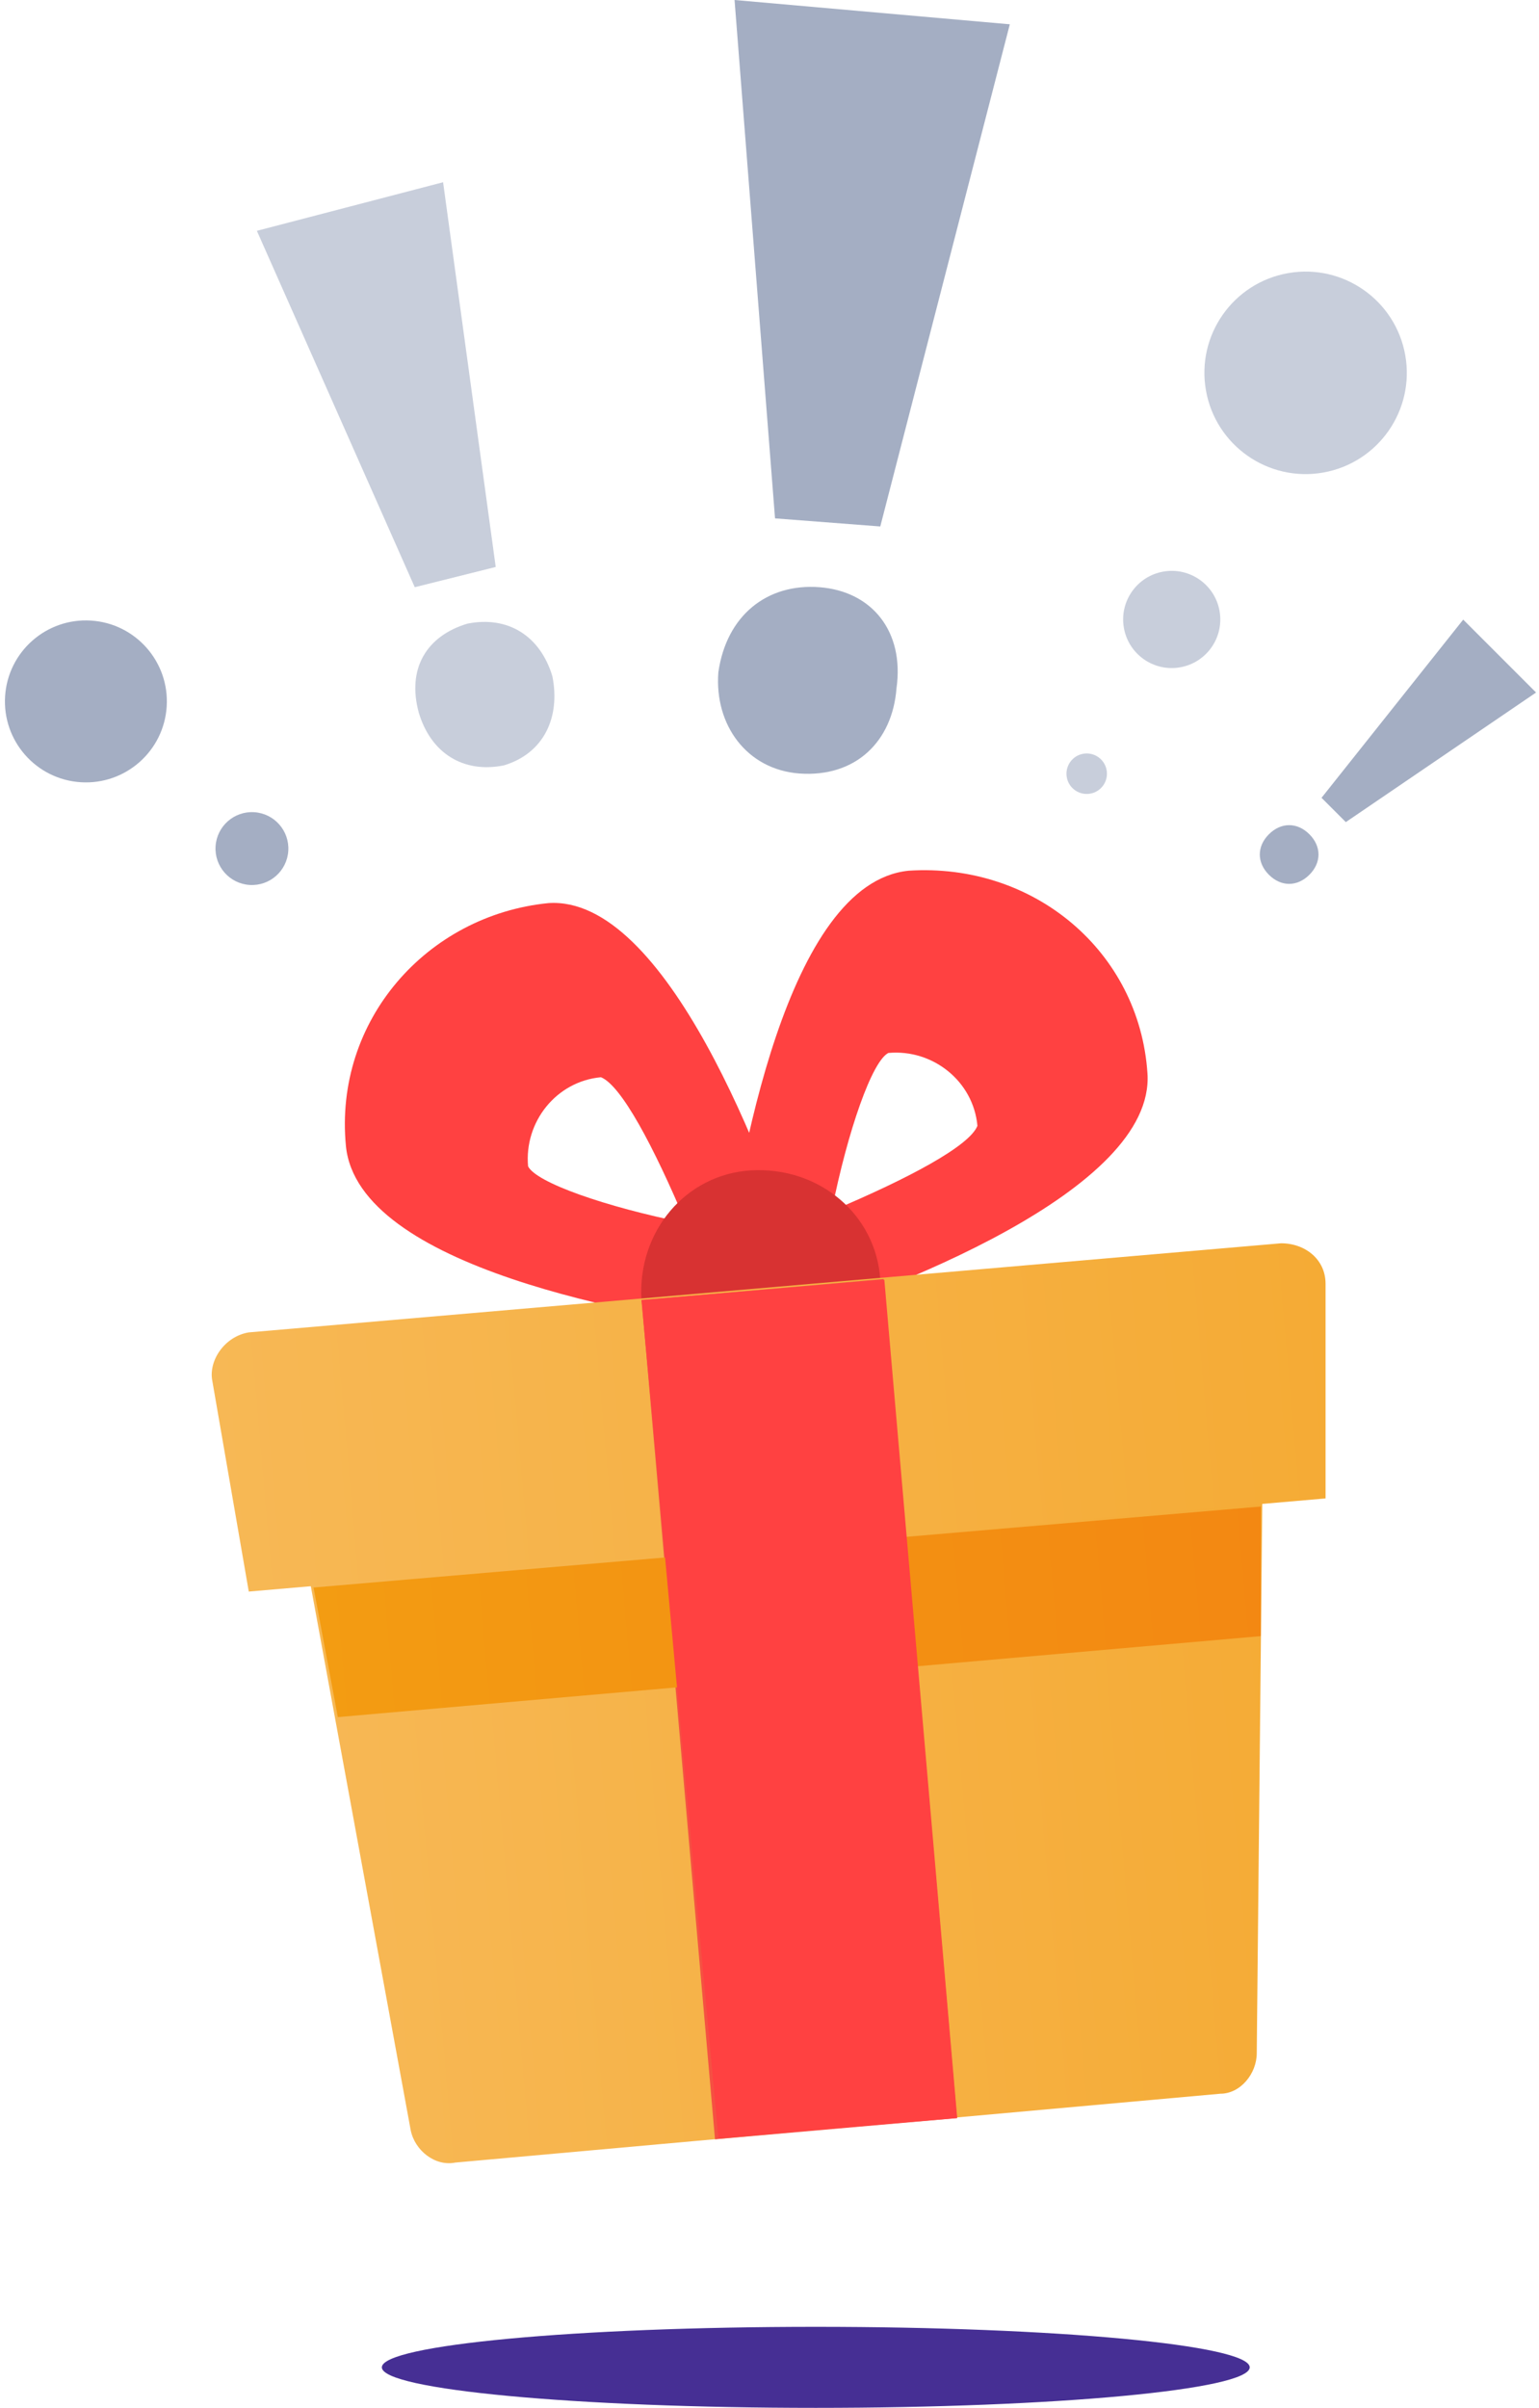 <svg width="133" height="208" viewBox="0 0 133 208" fill="none" xmlns="http://www.w3.org/2000/svg">
<path d="M70.5 208C91.211 208 108 206.433 108 204.5C108 202.567 91.211 201 70.5 201C49.789 201 33 202.567 33 204.5C33 206.433 49.789 208 70.5 208Z" fill="#462F94"/>
<path d="M47.737 58.422C46.688 54.924 43.889 53.175 40.391 53.874C36.892 54.924 35.143 57.722 36.193 61.571C37.242 65.069 40.041 66.818 43.539 66.118C47.038 65.069 48.437 61.92 47.737 58.422ZM38.292 15.742L22.199 19.94L35.843 50.726L42.84 48.977L38.292 15.742Z" fill="#A4AEC3" fill-opacity="0.6"/>
<path d="M109.658 72.067C110.708 71.017 112.107 71.017 113.157 72.067C114.206 73.116 114.206 74.516 113.157 75.565C112.107 76.615 110.708 76.615 109.658 75.565C108.609 74.516 108.609 73.116 109.658 72.067ZM114.206 68.918L126.45 53.525L132.747 59.822L116.305 71.017L114.206 68.918Z" fill="#A4AEC3"/>
<path d="M70.826 50.726C66.278 50.376 62.78 53.175 62.08 58.072C61.73 62.62 64.529 66.469 69.077 66.818C73.975 67.168 77.123 64.02 77.473 59.472C78.173 54.574 75.374 51.076 70.826 50.726ZM76.074 45.478L87.268 2.099L63.48 0L66.978 44.779L76.074 45.478Z" fill="#A4AEC3"/>
<path d="M114.349 40.821C119.105 39.982 122.282 35.446 121.443 30.69C120.605 25.933 116.069 22.756 111.312 23.595C106.555 24.433 103.379 28.969 104.218 33.726C105.056 38.483 109.592 41.659 114.349 40.821Z" fill="#A4AEC3" fill-opacity="0.6"/>
<path d="M101.989 57.646C104.272 57.243 105.797 55.066 105.394 52.782C104.991 50.499 102.814 48.974 100.531 49.377C98.247 49.78 96.723 51.957 97.126 54.241C97.528 56.524 99.706 58.048 101.989 57.646Z" fill="#A4AEC3" fill-opacity="0.6"/>
<path d="M94.217 68.558C95.168 68.391 95.803 67.484 95.635 66.532C95.468 65.581 94.561 64.946 93.609 65.113C92.658 65.281 92.023 66.188 92.19 67.14C92.358 68.091 93.265 68.726 94.217 68.558Z" fill="#A4AEC3" fill-opacity="0.6"/>
<path d="M14.406 61.031C14.649 57.174 11.72 53.851 7.863 53.608C4.007 53.364 0.683 56.294 0.44 60.15C0.197 64.007 3.126 67.33 6.983 67.573C10.839 67.816 14.162 64.887 14.406 61.031Z" fill="#A4AEC3"/>
<path d="M24.914 73.501C25.024 71.766 23.706 70.27 21.97 70.161C20.235 70.051 18.739 71.37 18.63 73.105C18.52 74.84 19.838 76.336 21.574 76.445C23.309 76.555 24.805 75.237 24.914 73.501Z" fill="#A4AEC3"/>
<path d="M78.522 75.215C68.027 76.264 63.829 100.403 62.43 110.898C62.43 111.948 62.779 113.347 63.479 114.047C64.179 114.746 65.228 115.096 65.928 114.746C66.278 114.746 66.278 114.746 66.628 114.746C76.773 111.598 99.862 102.852 99.162 92.707C98.463 82.212 89.367 74.515 78.522 75.215ZM76.773 90.958C80.621 90.608 84.119 93.406 84.469 97.255C83.77 99.004 78.522 101.802 71.875 104.601C73.275 97.604 75.374 91.657 76.773 90.958Z" fill="#FF4141"/>
<path d="M69.426 110.548C66.278 100.403 57.532 77.314 47.387 78.014C36.892 79.063 28.845 88.159 29.895 99.004C30.944 109.499 55.083 113.697 65.578 115.096C65.928 115.096 65.928 115.096 66.278 115.096C67.327 115.096 68.027 114.746 68.727 113.697C69.426 112.997 69.776 111.598 69.426 110.548ZM45.637 100.753C45.288 96.905 48.086 93.406 51.934 93.056C53.684 93.756 56.482 99.004 59.281 105.651C52.284 104.251 46.337 102.152 45.637 100.753Z" fill="#FF4141"/>
<path d="M55.432 112.297C55.083 106.35 59.281 101.452 64.878 101.102C70.825 100.753 75.723 104.951 76.073 110.548L55.432 112.297Z" fill="#D83232"/>
<path d="M109.308 107.749L22.898 115.445L35.492 184.013C35.842 185.762 37.592 187.161 39.341 186.812L105.459 180.864C107.209 180.864 108.608 179.115 108.608 177.366L109.308 107.749Z" fill="url(#paint0_linear_205_3725)"/>
<path d="M18.35 119.295L21.499 137.486L114.555 129.44V110.899C114.555 108.8 112.806 107.4 110.707 107.4L21.499 115.097C19.4 115.447 18.001 117.546 18.35 119.295Z" fill="url(#paint1_linear_205_3725)"/>
<path d="M76.359 110.483L55.449 112.312L61.791 184.802L82.701 182.972L76.359 110.483Z" fill="#F55142"/>
<path d="M108.957 141.334V130.14L27.096 137.136L29.195 148.331L108.957 141.334Z" fill="url(#paint2_linear_205_3725)"/>
<path d="M76.424 110.548L55.434 112.297L62.081 184.713L82.721 182.964L76.424 110.548Z" fill="#FF4141"/>
<defs>
<linearGradient id="paint0_linear_205_3725" x1="26.074" y1="151.425" x2="112.329" y2="143.879" gradientUnits="userSpaceOnUse">
<stop stop-color="#F7B855"/>
<stop offset="1" stop-color="#F5AB35"/>
</linearGradient>
<linearGradient id="paint1_linear_205_3725" x1="18.948" y1="126.809" x2="115.073" y2="118.399" gradientUnits="userSpaceOnUse">
<stop stop-color="#F7B855"/>
<stop offset="1" stop-color="#F5AB35"/>
</linearGradient>
<linearGradient id="paint2_linear_205_3725" x1="27.481" y1="142.853" x2="109.454" y2="135.681" gradientUnits="userSpaceOnUse">
<stop stop-color="#F39C12"/>
<stop offset="1" stop-color="#F38812"/>
</linearGradient>
</defs>
</svg>
